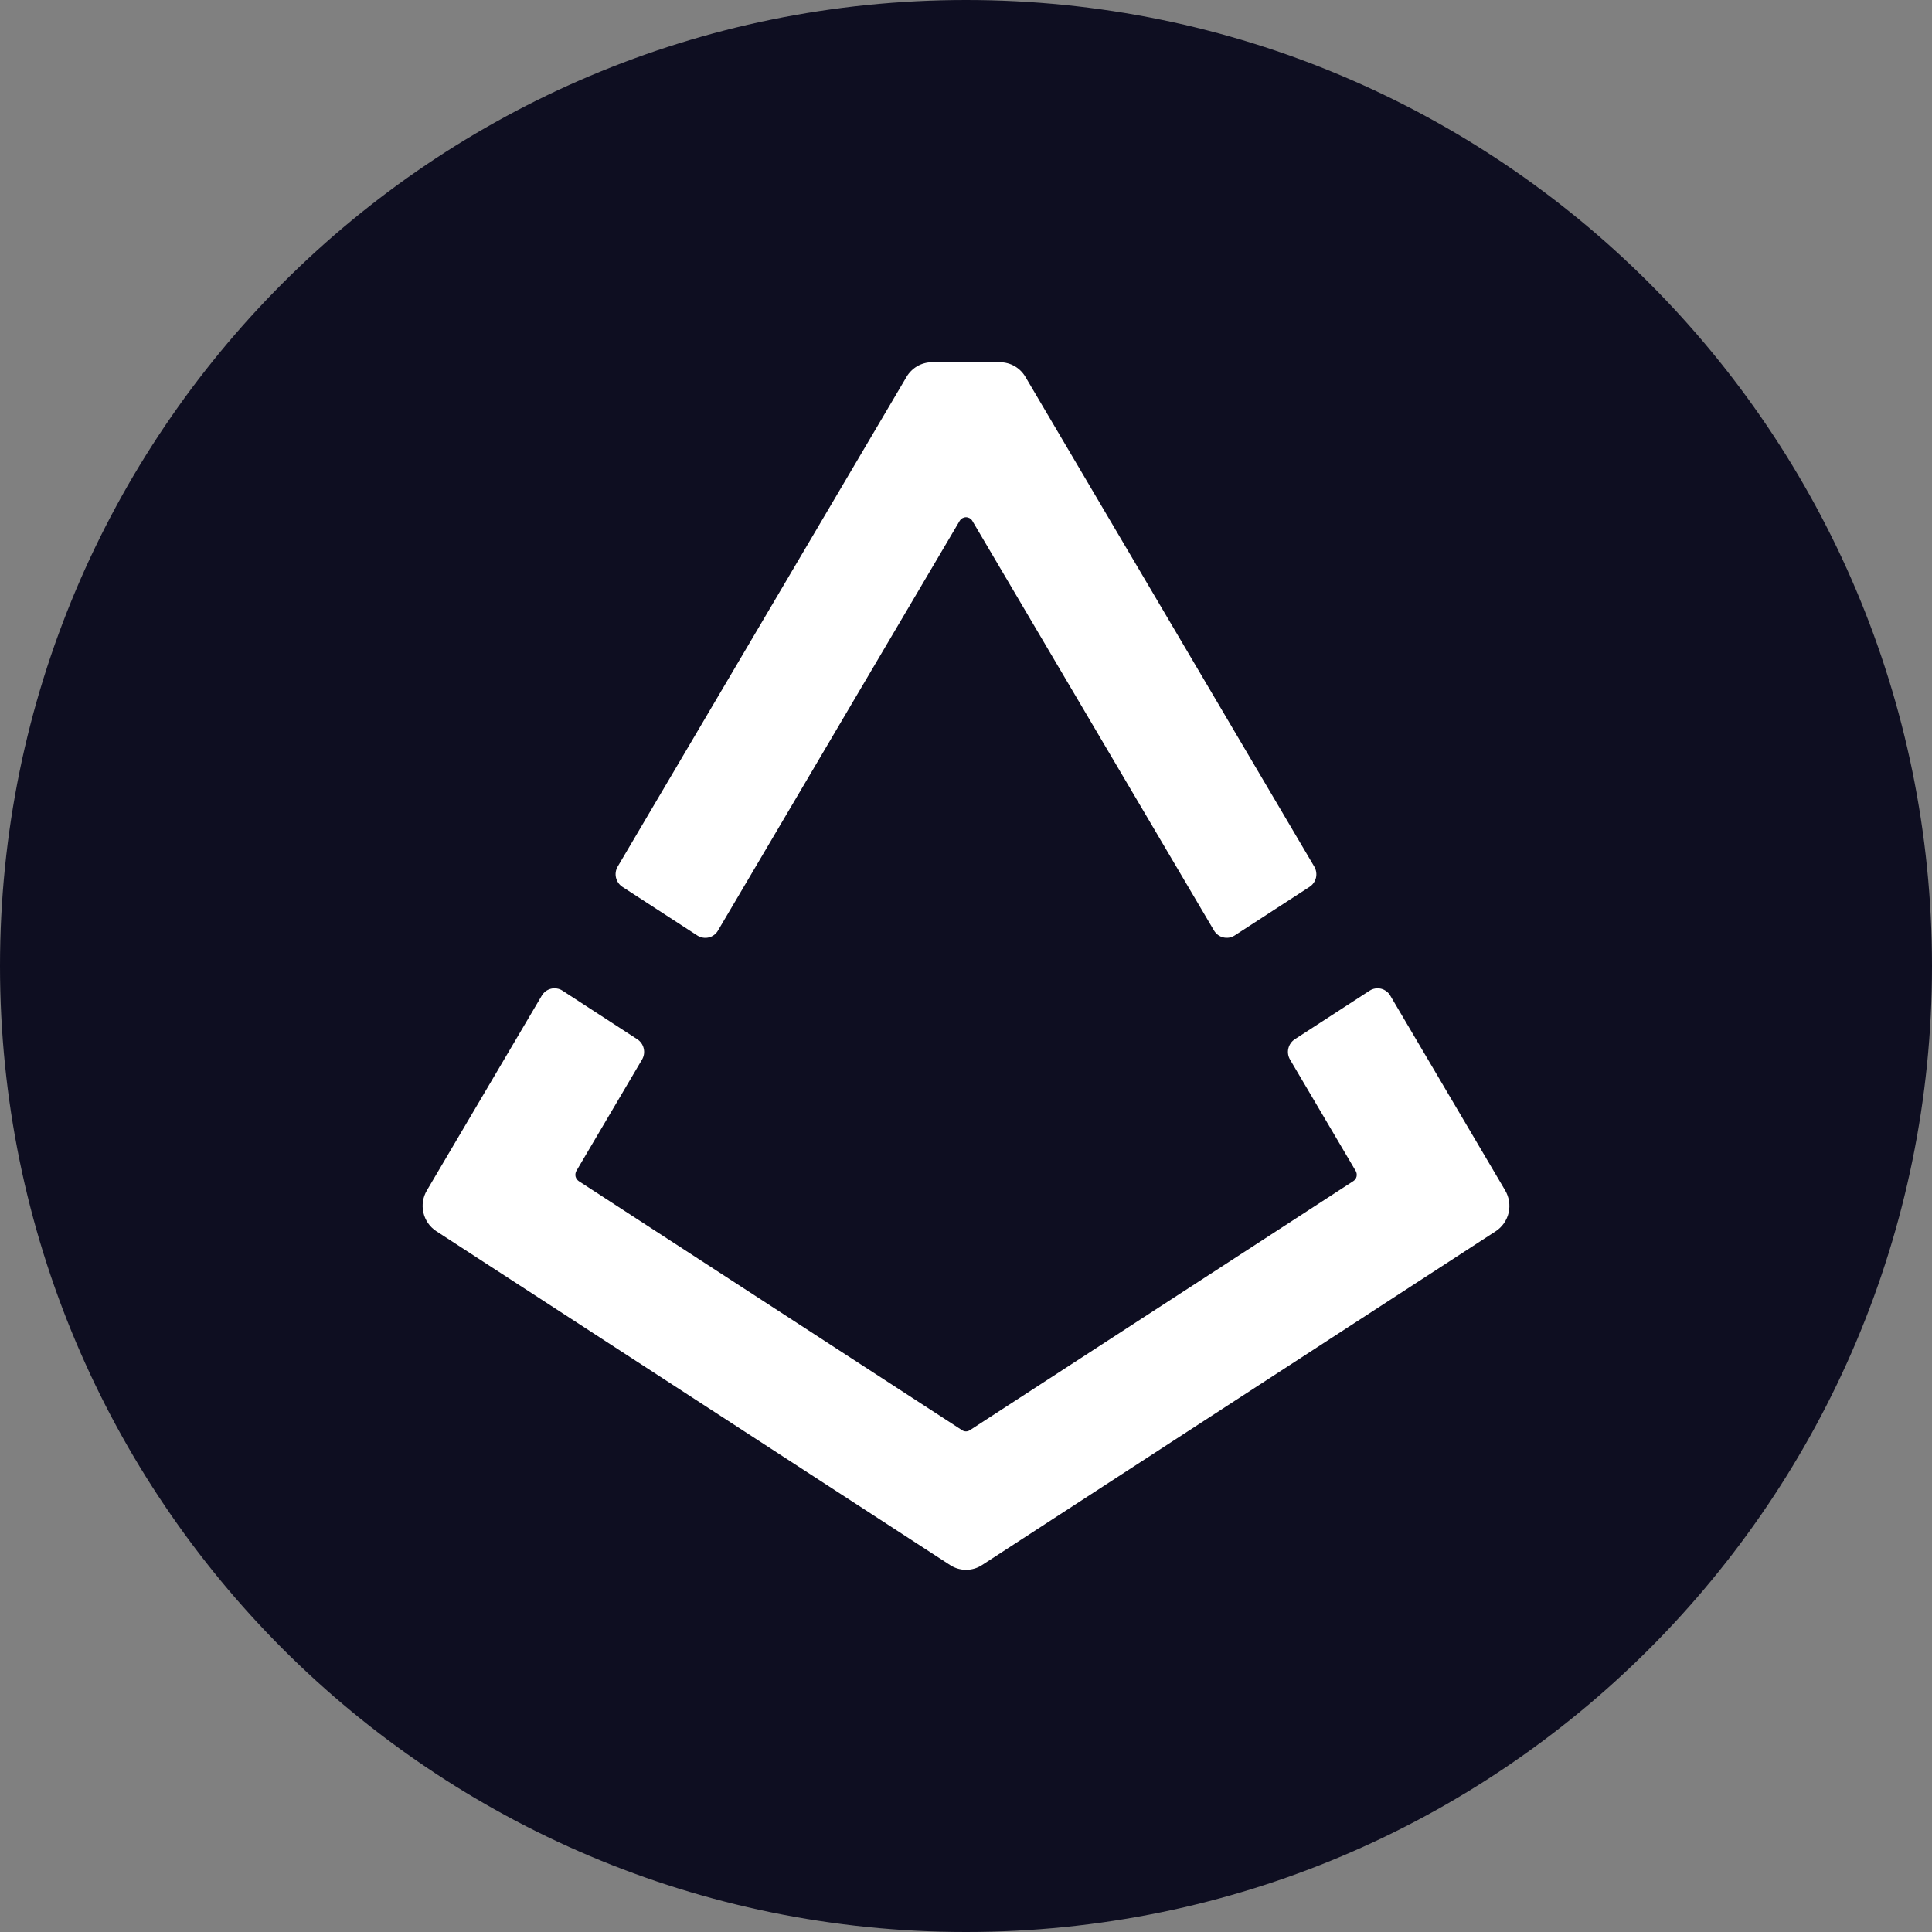 <svg width="32" height="32" viewBox="0 0 32 32" fill="none" xmlns="http://www.w3.org/2000/svg">
<rect x="0" y="0" width="32" height="32" fill="#808080" stroke="none"/>
<g clip-path="url(#clip0_0_1678)">
<path d="M16 32C24.837 32 32 24.837 32 16C32 7.163 24.837 0 16 0C7.163 0 0 7.163 0 16C0 24.837 7.163 32 16 32Z" fill="#0E0E21"/>
<path fill-rule="evenodd" clip-rule="evenodd" d="M11.55 15.495L10.31 14.69C10.256 14.655 10.218 14.6 10.203 14.537C10.188 14.475 10.198 14.409 10.231 14.353L15.015 6.242C15.058 6.169 15.12 6.108 15.193 6.065C15.267 6.023 15.35 6 15.435 6H16.564C16.649 6 16.733 6.023 16.806 6.065C16.88 6.108 16.941 6.169 16.984 6.242L21.768 14.353C21.801 14.409 21.811 14.475 21.797 14.537C21.782 14.6 21.743 14.655 21.689 14.69L20.449 15.495C20.422 15.512 20.391 15.524 20.358 15.53C20.326 15.535 20.293 15.534 20.261 15.526C20.23 15.519 20.2 15.505 20.173 15.485C20.147 15.466 20.125 15.441 20.108 15.413L16.105 8.627C16.095 8.609 16.079 8.594 16.061 8.583C16.042 8.573 16.021 8.567 16 8.567C15.979 8.567 15.958 8.573 15.94 8.583C15.921 8.594 15.906 8.609 15.895 8.627L11.892 15.413C11.876 15.441 11.854 15.466 11.827 15.486C11.801 15.505 11.771 15.52 11.739 15.527C11.707 15.535 11.674 15.536 11.641 15.53C11.609 15.525 11.578 15.513 11.55 15.495ZM23.027 16.49L24.931 19.718C24.996 19.829 25.016 19.96 24.988 20.086C24.959 20.211 24.883 20.321 24.776 20.392L16.266 25.922C16.188 25.974 16.095 26.001 16.001 26.001C15.907 26.001 15.815 25.974 15.736 25.922L7.226 20.392C7.118 20.321 7.042 20.212 7.013 20.086C6.984 19.961 7.004 19.829 7.07 19.718L8.974 16.49C8.991 16.462 9.013 16.437 9.039 16.417C9.066 16.398 9.096 16.384 9.128 16.376C9.16 16.368 9.193 16.367 9.225 16.373C9.258 16.378 9.289 16.39 9.316 16.408L10.555 17.213C10.609 17.248 10.648 17.303 10.662 17.366C10.677 17.428 10.667 17.494 10.634 17.55L9.546 19.395C9.531 19.423 9.526 19.456 9.533 19.487C9.541 19.518 9.56 19.545 9.586 19.563L15.934 23.688C15.974 23.715 16.024 23.715 16.065 23.688L22.415 19.563C22.442 19.546 22.462 19.518 22.469 19.487C22.476 19.456 22.471 19.423 22.455 19.395L21.367 17.55C21.334 17.494 21.324 17.428 21.339 17.366C21.354 17.303 21.392 17.248 21.446 17.213L22.686 16.408C22.714 16.39 22.745 16.378 22.777 16.373C22.809 16.367 22.842 16.369 22.874 16.376C22.906 16.384 22.936 16.398 22.962 16.418C22.989 16.437 23.011 16.462 23.027 16.49Z" fill="white"/>
</g>
<defs>
<clipPath id="clip0_0_1678">
<rect width="32" height="32" fill="white"/>
</clipPath>
</defs>
</svg>
